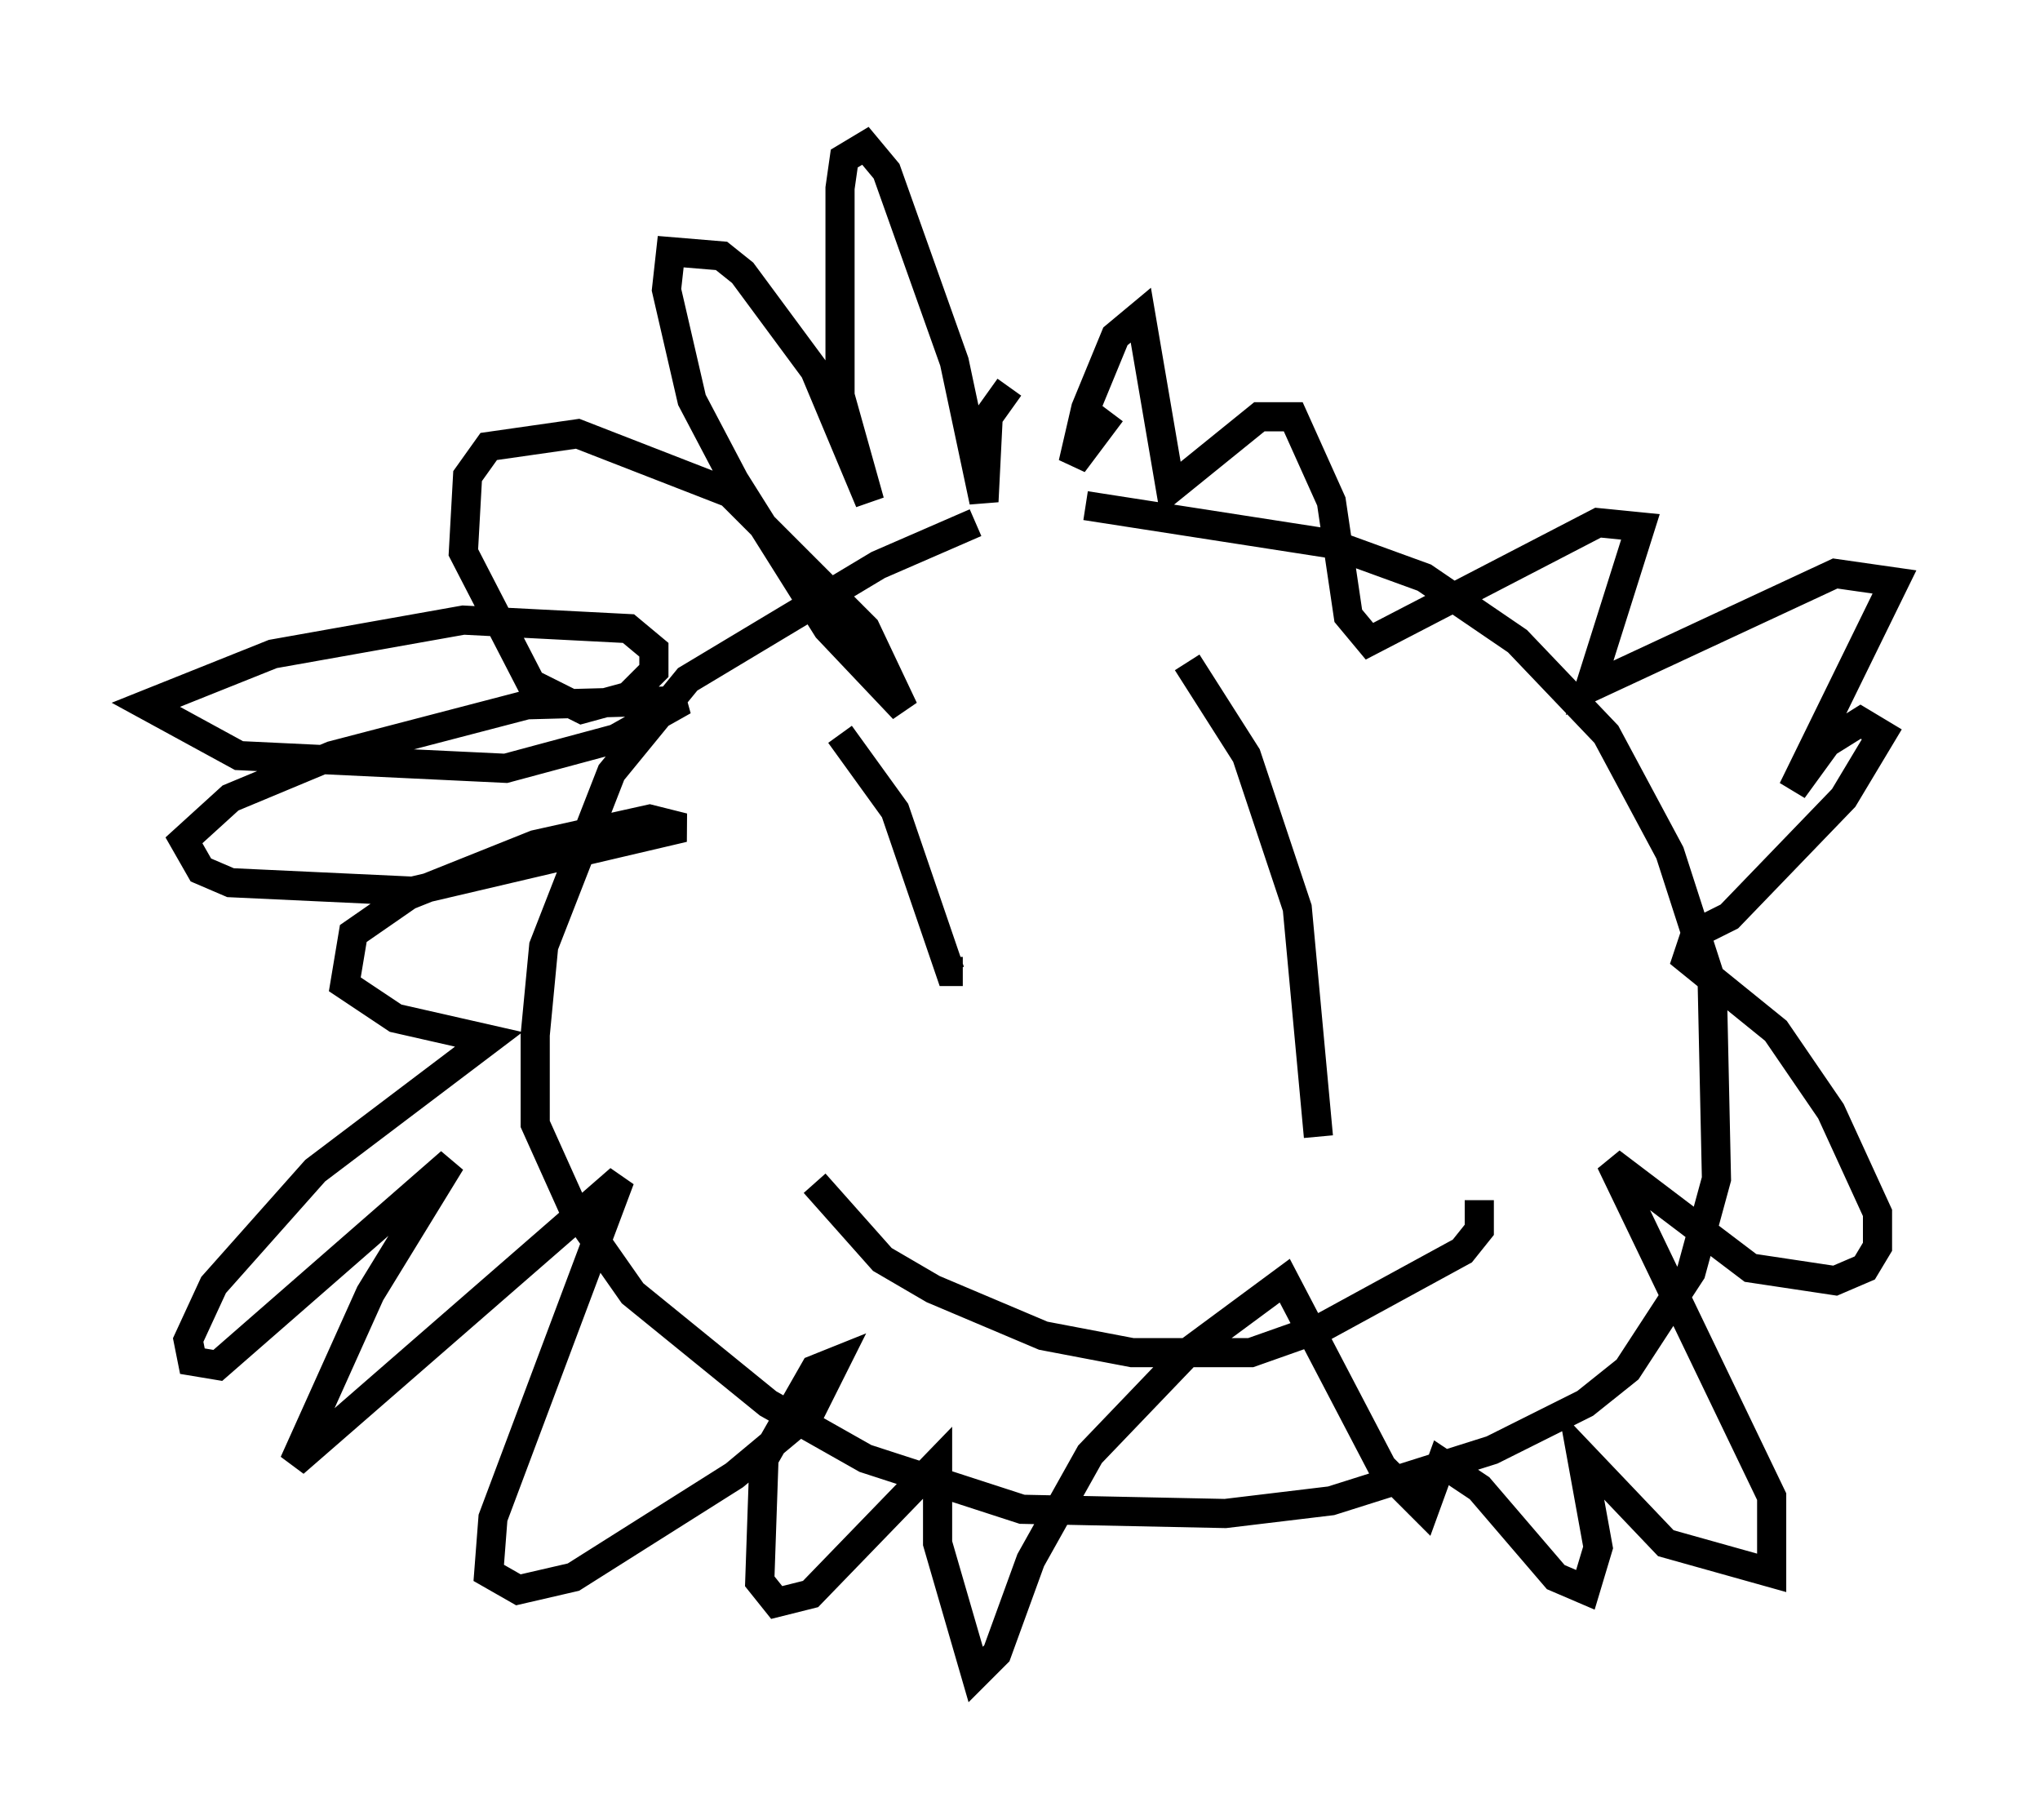 <?xml version="1.0" encoding="utf-8" ?>
<svg baseProfile="full" height="62.436" version="1.1" width="69.989" xmlns="http://www.w3.org/2000/svg" xmlns:ev="http://www.w3.org/2001/xml-events" xmlns:xlink="http://www.w3.org/1999/xlink"><defs /><rect fill="white" height="62.436" width="69.989" x="0" y="0" /><path d="M36.81, 17.637 m-3.341, 0.291 l-3.341, 1.453 -6.536, 3.922 l-2.615, 3.196 -2.324, 5.955 l-0.291, 3.05 0.0, 3.05 l1.307, 2.905 2.034, 2.905 l4.648, 3.777 3.341, 1.888 l5.374, 1.743 6.972, 0.145 l3.631, -0.436 5.52, -1.743 l3.196, -1.598 1.453, -1.162 l2.179, -3.341 0.872, -3.196 l-0.145, -6.682 -1.453, -4.503 l-2.179, -4.067 -3.05, -3.196 l-3.196, -2.179 -3.196, -1.162 l-8.425, -1.307 m-8.425, 7.844 l1.888, 2.615 1.888, 5.52 l0.436, 0.0 m7.698, -10.603 l2.034, 3.196 1.743, 5.229 l0.726, 7.844 m-17.285, 1.598 l2.324, 2.615 1.743, 1.017 l3.777, 1.598 3.05, 0.581 l4.067, 0.0 2.469, -0.872 l4.793, -2.615 0.581, -0.726 l0.0, -1.017 m-16.123, -27.888 l-0.726, 1.017 -0.145, 2.905 l-1.017, -4.793 -2.324, -6.536 l-0.726, -0.872 -0.726, 0.436 l-0.145, 1.017 0.0, 7.117 l1.017, 3.631 -1.888, -4.503 l-2.469, -3.341 -0.726, -0.581 l-1.743, -0.145 -0.145, 1.307 l0.872, 3.777 1.453, 2.76 l3.196, 5.084 2.615, 2.76 l-1.307, -2.76 -4.648, -4.648 l-5.229, -2.034 -3.05, 0.436 l-0.726, 1.017 -0.145, 2.615 l2.324, 4.503 1.743, 0.872 l1.598, -0.436 0.872, -0.872 l0.0, -0.726 -0.872, -0.726 l-5.665, -0.291 -6.536, 1.162 l-4.358, 1.743 3.196, 1.743 l9.151, 0.436 3.777, -1.017 l2.324, -1.307 -5.374, 0.145 l-6.682, 1.743 -3.486, 1.453 l-1.598, 1.453 0.581, 1.017 l1.017, 0.436 6.246, 0.291 l9.296, -2.179 -1.162, -0.291 l-3.922, 0.872 -4.358, 1.743 l-1.888, 1.307 -0.291, 1.743 l1.743, 1.162 3.196, 0.726 l-5.955, 4.503 -3.486, 3.922 l-0.872, 1.888 0.145, 0.726 l0.872, 0.145 7.989, -6.972 l-2.76, 4.503 -2.615, 5.81 l11.184, -9.732 -4.358, 11.62 l-0.145, 1.888 1.017, 0.581 l1.888, -0.436 5.52, -3.486 l2.615, -2.179 0.872, -1.743 l-0.726, 0.291 -1.743, 3.05 l-0.145, 4.212 0.581, 0.726 l1.162, -0.291 4.358, -4.503 l0.0, 2.76 1.307, 4.503 l0.726, -0.726 1.162, -3.196 l2.034, -3.631 3.341, -3.486 l3.341, -2.469 3.341, 6.391 l1.453, 1.453 0.581, -1.598 l1.307, 0.872 2.615, 3.05 l1.017, 0.436 0.436, -1.453 l-0.581, -3.196 2.905, 3.05 l3.631, 1.017 0.0, -2.615 l-5.52, -11.475 4.793, 3.631 l2.905, 0.436 1.017, -0.436 l0.436, -0.726 0.0, -1.162 l-1.598, -3.486 -1.888, -2.76 l-3.05, -2.469 0.291, -0.872 l1.162, -0.581 3.922, -4.067 l1.307, -2.179 -0.726, -0.436 l-1.162, 0.726 -1.162, 1.598 l3.486, -7.117 -2.034, -0.291 l-8.425, 3.922 1.743, -5.52 l-1.453, -0.145 -7.844, 4.067 l-0.726, -0.872 -0.581, -3.922 l-1.307, -2.905 -1.162, 0.0 l-3.05, 2.469 -1.017, -5.955 l-0.872, 0.726 -1.017, 2.469 l-0.436, 1.888 1.307, -1.743 " fill="none" stroke="black" stroke-width="1" /></svg>